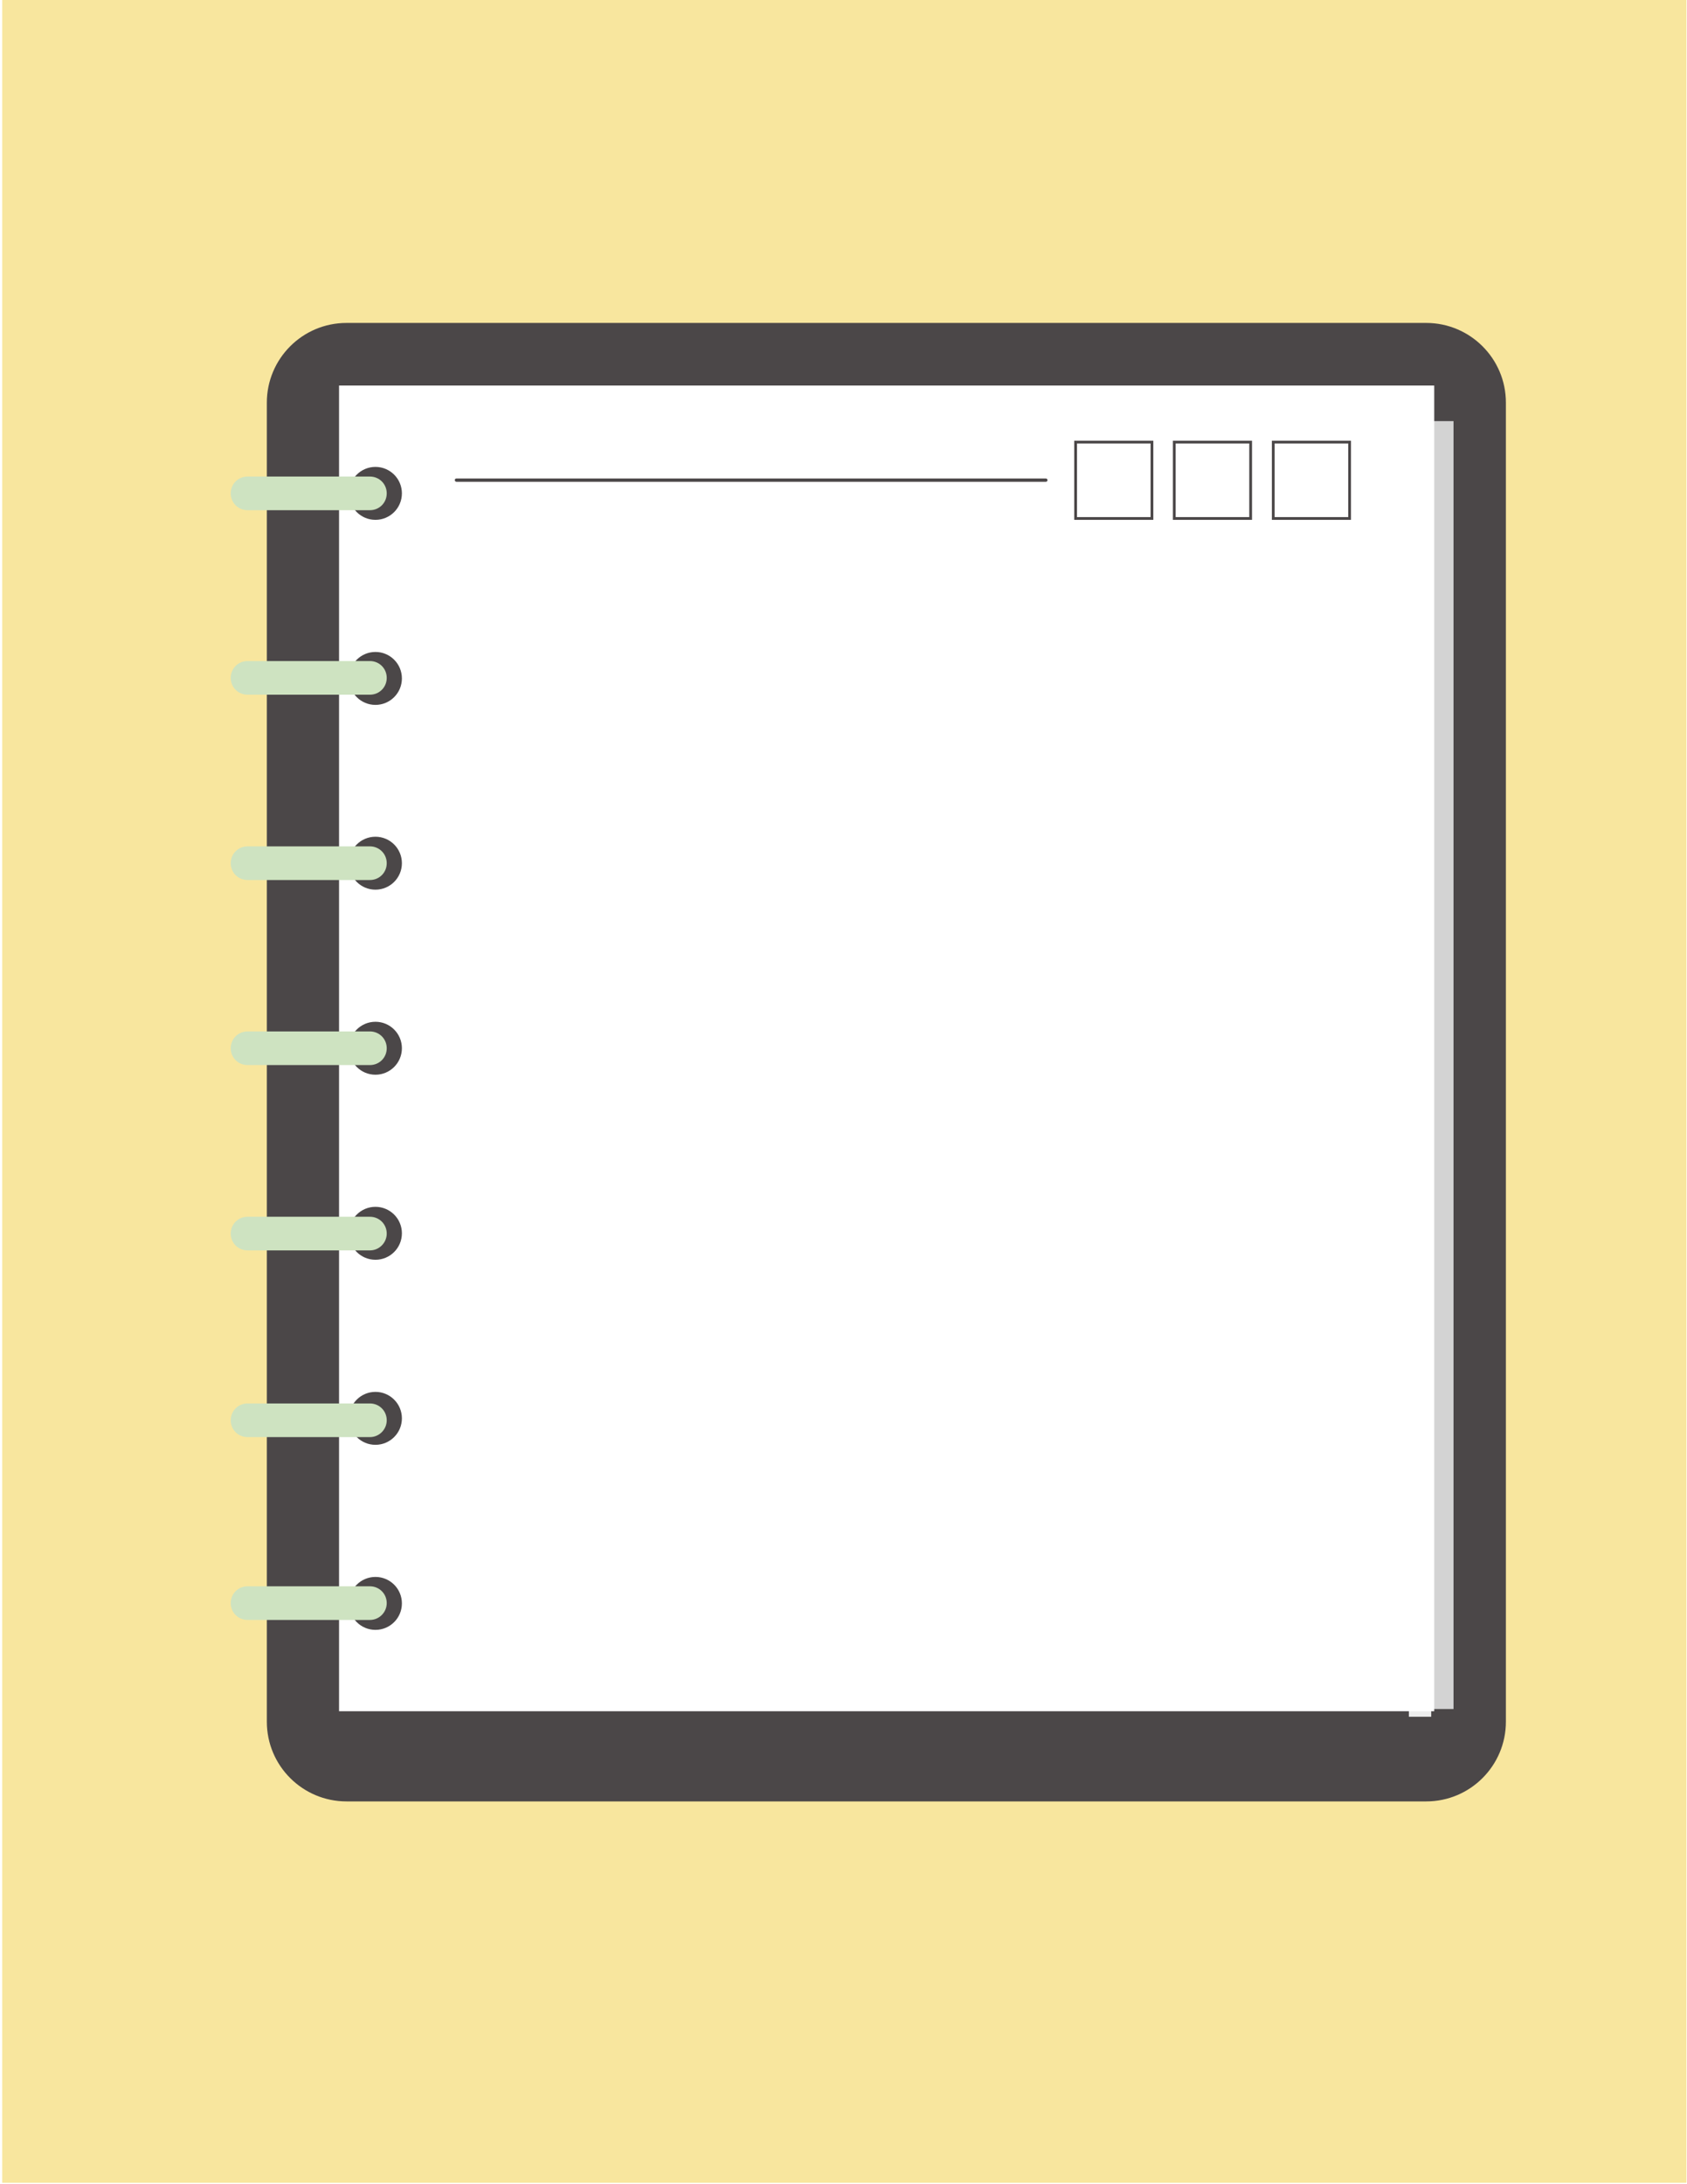 <?xml version="1.0" encoding="utf-8"?>
<!-- Generator: Adobe Illustrator 19.0.0, SVG Export Plug-In . SVG Version: 6.00 Build 0)  -->
<svg version="1.1" id="Layer_1" xmlns="http://www.w3.org/2000/svg" xmlns:xlink="http://www.w3.org/1999/xlink" x="0px" y="0px"
	 viewBox="6 -96 612 792" style="enable-background:new 6 -96 612 792;" xml:space="preserve">
<rect x="6" y="-96" width="612" height="792" fill="#808080" stroke="none"/>
<style type="text/css">
	.st0{fill:#F8E69E;stroke:#FFFFFF;stroke-miterlimit:10;}
	.st1{fill:#4B4748;}
	.st2{fill:#EDEDED;}
	.st3{fill:#D3D3D3;}
	.st4{fill:#FFFFFF;}
	.st5{fill:none;stroke:#4B4748;stroke-miterlimit:10;}
	.st6{fill:none;}
	.st7{fill:#CEE3C1;}
	.st8{fill:#FEF6DF;}
</style>
<rect id="XMLID_1_" x="6.3" y="-102.3" class="st0" width="612" height="798.3"/>
<g id="XMLID_25_">
	<path id="XMLID_56_" class="st1" d="M552.3,528.3c0,15.9-12.9,28.9-28.9,28.9H131.7c-15.9,0-28.9-12.9-28.9-28.9V50
		c0-15.9,12.9-28.9,28.9-28.9h391.7c15.9,0,28.9,12.9,28.9,28.9L552.3,528.3L552.3,528.3z"/>
	<rect id="XMLID_55_" x="517.1" y="52.2" class="st2" width="8.1" height="474.3"/>
	<rect id="XMLID_54_" x="525.2" y="56.7" class="st3" width="8.1" height="467"/>
	<rect id="XMLID_53_" x="129" y="43.8" class="st4" width="397.3" height="480.7"/>
	<circle id="XMLID_52_" class="st1" cx="142.2" cy="82.9" r="9.6"/>
	<circle id="XMLID_51_" class="st1" cx="142.2" cy="150" r="9.6"/>
	<circle id="XMLID_50_" class="st1" cx="142.2" cy="217" r="9.6"/>
	<circle id="XMLID_49_" class="st1" cx="142.2" cy="284.1" r="9.6"/>
	<circle id="XMLID_48_" class="st1" cx="142.2" cy="351.2" r="9.6"/>
	<circle id="XMLID_47_" class="st1" cx="142.2" cy="418.3" r="9.6"/>
	<circle id="XMLID_46_" class="st1" cx="142.2" cy="485.4" r="9.6"/>
	<rect id="XMLID_45_" x="467.9" y="64.3" class="st5" width="27.7" height="27.7"/>
	<rect id="XMLID_44_" x="432" y="64.3" class="st5" width="27.7" height="27.7"/>
	<rect id="XMLID_43_" x="396.2" y="64.3" class="st5" width="27.7" height="27.7"/>
	<g id="XMLID_40_">
		<line id="XMLID_42_" class="st6" x1="385.4" y1="78.1" x2="171.6" y2="78.1"/>
		<path id="XMLID_41_" class="st1" d="M385.4,78.7H171.6c-0.3,0-0.6-0.2-0.6-0.6s0.2-0.6,0.6-0.6h213.8c0.3,0,0.6,0.2,0.6,0.6
			S385.7,78.7,385.4,78.7z"/>
	</g>
	<g id="XMLID_38_">
		<path id="XMLID_39_" class="st7" d="M140.2,89H95.8c-3.4,0-6.1-2.7-6.1-6.1c0-3.4,2.7-6.1,6.1-6.1h44.4c3.4,0,6.1,2.7,6.1,6.1
			C146.3,86.3,143.6,89,140.2,89z"/>
	</g>
	<g id="XMLID_36_">
		<path id="XMLID_37_" class="st7" d="M140.2,155.9H95.8c-3.4,0-6.1-2.7-6.1-6.1c0-3.4,2.7-6.1,6.1-6.1h44.4c3.4,0,6.1,2.7,6.1,6.1
			C146.3,153.2,143.6,155.9,140.2,155.9z"/>
	</g>
	<g id="XMLID_34_">
		<path id="XMLID_35_" class="st7" d="M140.2,223.1H95.8c-3.4,0-6.1-2.7-6.1-6.1s2.7-6.1,6.1-6.1h44.4c3.4,0,6.1,2.7,6.1,6.1
			S143.6,223.1,140.2,223.1z"/>
	</g>
	<g id="XMLID_32_">
		<path id="XMLID_33_" class="st7" d="M140.2,290.2H95.8c-3.4,0-6.1-2.7-6.1-6.1s2.7-6.1,6.1-6.1h44.4c3.4,0,6.1,2.7,6.1,6.1
			C146.3,287.5,143.6,290.2,140.2,290.2z"/>
	</g>
	<g id="XMLID_30_">
		<path id="XMLID_31_" class="st7" d="M140.2,357.4H95.8c-3.4,0-6.1-2.7-6.1-6.1s2.7-6.1,6.1-6.1h44.4c3.4,0,6.1,2.7,6.1,6.1
			C146.3,354.6,143.6,357.4,140.2,357.4z"/>
	</g>
	<g id="XMLID_28_">
		<path id="XMLID_29_" class="st7" d="M140.2,425.1H95.8c-3.4,0-6.1-2.7-6.1-6.1c0-3.4,2.7-6.1,6.1-6.1h44.4c3.4,0,6.1,2.7,6.1,6.1
			C146.3,422.3,143.6,425.1,140.2,425.1z"/>
	</g>
	<g id="XMLID_26_">
		<path id="XMLID_27_" class="st7" d="M140.2,491.4H95.8c-3.4,0-6.1-2.7-6.1-6.1c0-3.4,2.7-6.1,6.1-6.1h44.4c3.4,0,6.1,2.7,6.1,6.1
			C146.3,488.6,143.6,491.4,140.2,491.4z"/>
	</g>
</g>
<path class="st8" d="M121.1,39.7C121.1,39.7,121,39.7,121.1,39.7C121,39.8,121.1,39.8,121.1,39.7z"/>
</svg>
